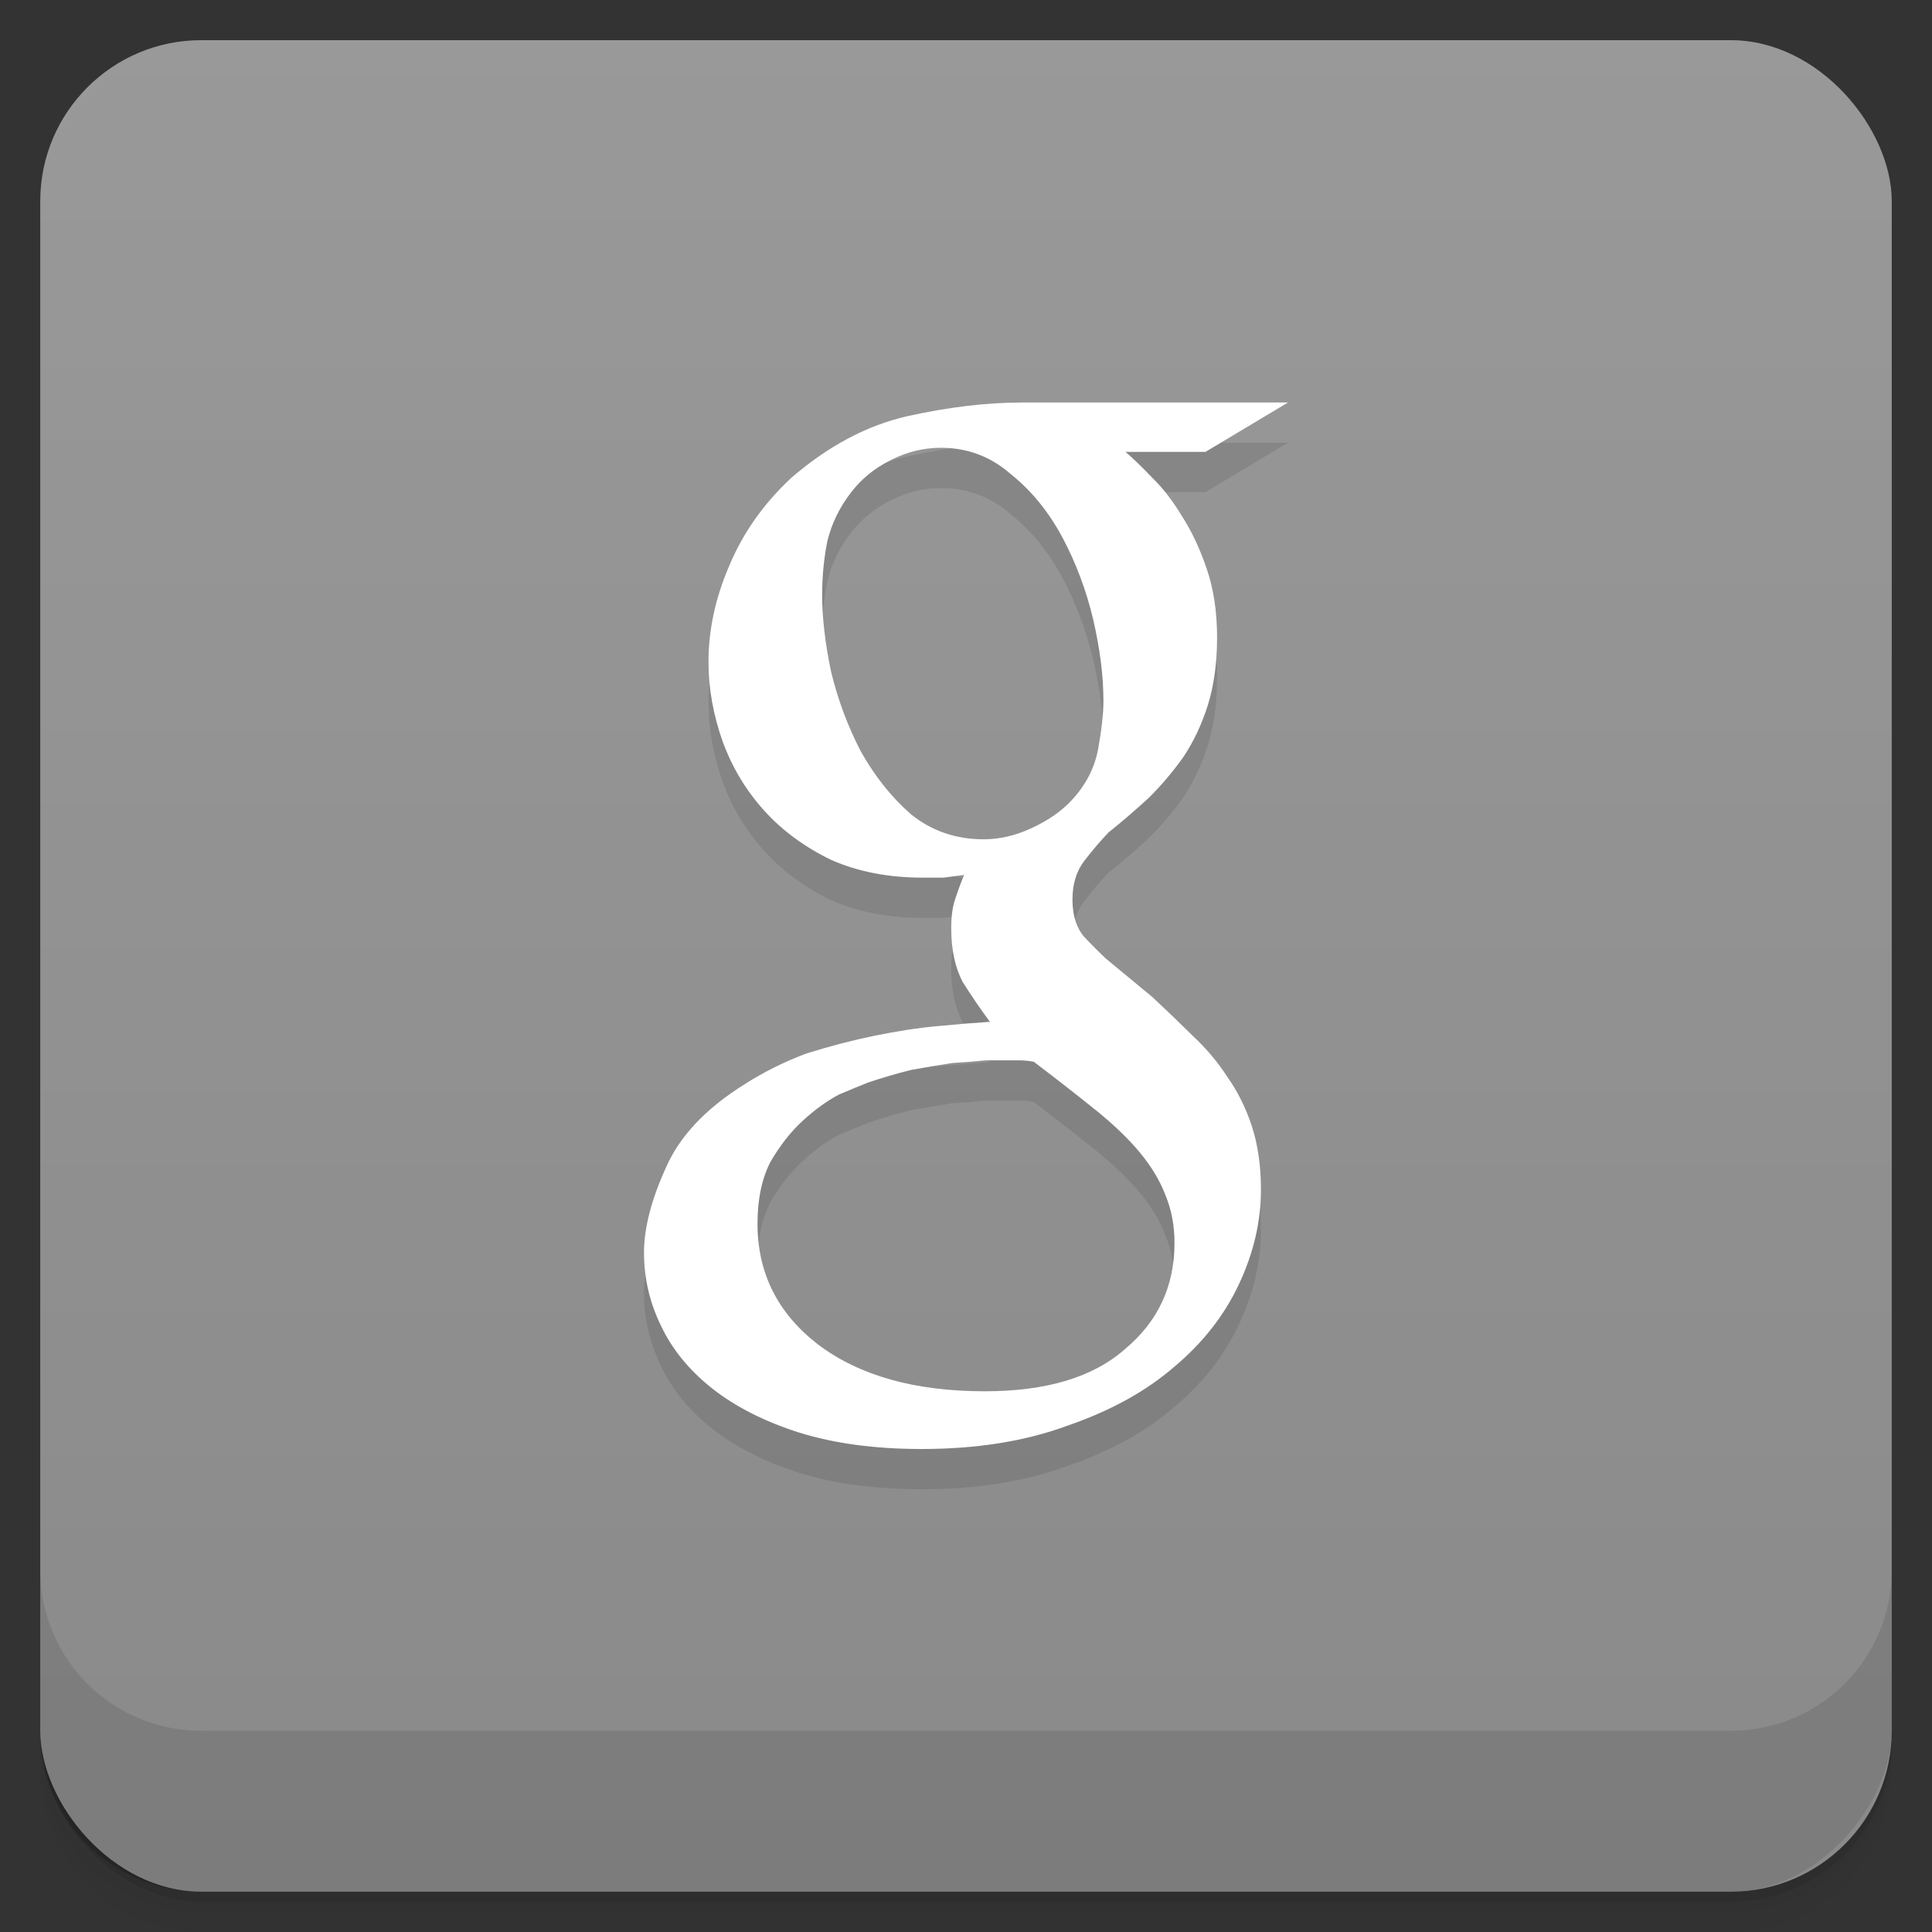 <svg viewBox="0 0 48 48" xmlns:xlink="http://www.w3.org/1999/xlink">
 <rect x="0" y="0" width="48" height="48" fill="#333333" stroke="none"/>
 <defs>
  <linearGradient id="0">
   <stop stop-opacity="0"/>
   <stop offset="1"/>
  </linearGradient>
  <linearGradient xlink:href="#0" id="1" gradientUnits="userSpaceOnUse" gradientTransform="translate(4e-7,-48)" y1="47" x2="0" y2="1"/>
  <clipPath id="2">
   <g transform="translate(0,-1004.362)">
    <rect rx="4" y="1005.36" x="1" height="46" width="46" fill="#1890d0"/>
   </g>
  </clipPath>
  <clipPath id="3">
   <g transform="translate(0,-1004.362)">
    <rect rx="4" y="1005.36" x="1" height="46" width="46" fill="#1890d0"/>
   </g>
  </clipPath>
 </defs>
 <g>
  <g transform="translate(0,-1004.362)">
   <path d="m 5,1006.362 c -2.216,0 -4,1.784 -4,4 l 0,37.25 c 0,2.216 1.784,4 4,4 l 38,0 c 2.216,0 4,-1.784 4,-4 l 0,-37.25 c 0,-2.216 -1.784,-4 -4,-4 l -38,0 z m -4,41.5 0,0.5 c 0,2.216 1.784,4 4,4 l 38,0 c 2.216,0 4,-1.784 4,-4 l 0,-0.5 c 0,2.216 -1.784,4 -4,4 l -38,0 c -2.216,0 -4,-1.784 -4,-4 z" opacity="0.02"/>
   <path d="m 1,1047.612 0,0.25 c 0,2.216 1.784,4 4,4 l 38,0 c 2.216,0 4,-1.784 4,-4 l 0,-0.25 c 0,2.216 -1.784,4 -4,4 l -38,0 c -2.216,0 -4,-1.784 -4,-4 z" opacity="0.05"/>
   <rect width="46" height="46" x="1" y="1005.61" rx="4" opacity="0.1"/>
  </g>
 </g>
 <g>
  <g transform="translate(0,-1004.362)">
   <rect rx="4" y="1005.36" x="1" height="46" width="46" fill="#999999"/>
  </g>
 </g>
 <g>
  <rect transform="scale(1,-1)" width="46" height="46" x="1" y="-46.998" rx="4" opacity="0.1" fill="url(#1)"/>
 </g>
 <g>
  <g clip-path="url(#2)">
   <g opacity="0.1">
    <g>
     <path d="M 27.961 12.227 C 28.152 12.387 28.375 12.605 28.633 12.875 C 28.891 13.125 29.137 13.445 29.371 13.832 C 29.605 14.195 29.809 14.629 29.98 15.129 C 30.152 15.629 30.238 16.199 30.238 16.836 C 30.238 17.473 30.16 18.027 30.012 18.508 C 29.863 18.984 29.66 19.418 29.402 19.805 C 29.145 20.168 28.859 20.508 28.535 20.828 C 28.215 21.121 27.887 21.406 27.543 21.68 C 27.328 21.906 27.125 22.145 26.934 22.395 C 26.742 22.648 26.645 22.965 26.645 23.352 C 26.645 23.738 26.742 24.047 26.934 24.273 C 27.125 24.477 27.309 24.66 27.48 24.82 L 28.633 25.773 C 28.977 26.094 29.305 26.41 29.629 26.73 C 29.969 27.047 30.258 27.391 30.492 27.754 C 30.75 28.117 30.953 28.527 31.102 28.98 C 31.25 29.438 31.328 29.961 31.328 30.551 C 31.328 31.348 31.145 32.133 30.781 32.906 C 30.418 33.68 29.883 34.363 29.18 34.953 C 28.473 35.566 27.586 36.055 26.516 36.422 C 25.469 36.809 24.262 37 22.895 37 C 21.738 37 20.723 36.863 19.848 36.59 C 18.992 36.316 18.277 35.953 17.699 35.5 C 17.121 35.043 16.695 34.52 16.418 33.93 C 16.141 33.359 16 32.758 16 32.121 C 16 31.508 16.184 30.801 16.547 30.004 C 16.887 29.23 17.527 28.551 18.469 27.957 C 18.961 27.641 19.484 27.379 20.039 27.172 C 20.617 26.992 21.184 26.844 21.738 26.73 C 22.297 26.617 22.82 26.535 23.312 26.492 C 23.801 26.445 24.23 26.41 24.594 26.387 C 24.359 26.07 24.133 25.738 23.918 25.398 C 23.727 25.035 23.633 24.59 23.633 24.066 C 23.633 23.773 23.664 23.535 23.727 23.352 C 23.793 23.148 23.867 22.941 23.953 22.738 C 23.781 22.762 23.609 22.781 23.438 22.805 C 23.27 22.805 23.098 22.805 22.926 22.805 C 22.07 22.805 21.312 22.656 20.648 22.363 C 19.988 22.043 19.43 21.633 18.98 21.133 C 18.531 20.633 18.191 20.066 17.957 19.43 C 17.723 18.77 17.602 18.109 17.602 17.449 C 17.602 16.652 17.773 15.855 18.117 15.059 C 18.457 14.242 18.973 13.512 19.656 12.875 C 20.574 12.082 21.535 11.57 22.543 11.34 C 23.566 11.113 24.52 11 25.395 11 L 32 11 L 29.949 12.227 L 27.961 12.227 M 24.434 21.852 C 24.84 21.852 25.234 21.758 25.621 21.578 C 26.023 21.395 26.355 21.168 26.613 20.895 C 26.977 20.508 27.199 20.074 27.285 19.598 C 27.371 19.121 27.414 18.723 27.414 18.402 C 27.414 17.789 27.328 17.117 27.16 16.391 C 26.988 15.664 26.73 14.98 26.391 14.344 C 26.047 13.707 25.621 13.184 25.105 12.773 C 24.613 12.344 24.039 12.125 23.375 12.125 C 22.945 12.125 22.531 12.227 22.125 12.434 C 21.719 12.637 21.387 12.91 21.129 13.254 C 20.852 13.617 20.66 14.016 20.555 14.445 C 20.469 14.879 20.426 15.32 20.426 15.777 C 20.426 16.344 20.5 16.984 20.648 17.688 C 20.82 18.395 21.066 19.051 21.387 19.668 C 21.73 20.281 22.145 20.805 22.637 21.234 C 23.148 21.645 23.75 21.852 24.434 21.852 M 29.18 31.883 C 29.18 31.449 29.105 31.051 28.953 30.688 C 28.824 30.348 28.621 30.004 28.344 29.664 C 28.066 29.324 27.703 28.969 27.254 28.605 C 26.805 28.242 26.281 27.832 25.684 27.379 C 25.555 27.355 25.438 27.344 25.332 27.344 C 25.246 27.344 25.117 27.344 24.945 27.344 C 24.883 27.344 24.73 27.344 24.496 27.344 C 24.262 27.367 23.984 27.391 23.664 27.41 C 23.344 27.457 23 27.516 22.637 27.582 C 22.273 27.672 21.922 27.777 21.578 27.891 C 21.406 27.957 21.164 28.059 20.84 28.195 C 20.543 28.355 20.242 28.57 19.945 28.844 C 19.645 29.117 19.379 29.461 19.141 29.867 C 18.93 30.277 18.82 30.789 18.82 31.402 C 18.82 32.633 19.324 33.633 20.328 34.406 C 21.355 35.18 22.734 35.566 24.465 35.566 C 26.004 35.566 27.168 35.215 27.961 34.508 C 28.773 33.828 29.18 32.949 29.18 31.883 "/>
    </g>
   </g>
  </g>
 </g>
 <g>
  <g clip-path="url(#3)">
   <g transform="translate(0,-1)">
    <g>
     <path d="M 27.961 12.227 C 28.152 12.387 28.375 12.605 28.633 12.875 C 28.891 13.125 29.137 13.445 29.371 13.832 C 29.605 14.195 29.809 14.629 29.98 15.129 C 30.152 15.629 30.238 16.199 30.238 16.836 C 30.238 17.473 30.16 18.027 30.012 18.508 C 29.863 18.984 29.66 19.418 29.402 19.805 C 29.145 20.168 28.859 20.508 28.535 20.828 C 28.215 21.121 27.887 21.406 27.543 21.68 C 27.328 21.906 27.125 22.145 26.934 22.395 C 26.742 22.648 26.645 22.965 26.645 23.352 C 26.645 23.738 26.742 24.047 26.934 24.273 C 27.125 24.477 27.309 24.66 27.48 24.82 L 28.633 25.773 C 28.977 26.094 29.305 26.41 29.629 26.73 C 29.969 27.047 30.258 27.391 30.492 27.754 C 30.75 28.117 30.953 28.527 31.102 28.98 C 31.25 29.438 31.328 29.961 31.328 30.551 C 31.328 31.348 31.145 32.133 30.781 32.906 C 30.418 33.68 29.883 34.363 29.18 34.953 C 28.473 35.566 27.586 36.055 26.516 36.422 C 25.469 36.809 24.262 37 22.895 37 C 21.738 37 20.723 36.863 19.848 36.59 C 18.992 36.316 18.277 35.953 17.699 35.5 C 17.121 35.043 16.695 34.52 16.418 33.93 C 16.141 33.359 16 32.758 16 32.121 C 16 31.508 16.184 30.801 16.547 30.004 C 16.887 29.23 17.527 28.551 18.469 27.957 C 18.961 27.641 19.484 27.379 20.039 27.172 C 20.617 26.992 21.184 26.844 21.738 26.73 C 22.297 26.617 22.82 26.535 23.312 26.492 C 23.801 26.445 24.23 26.41 24.594 26.387 C 24.359 26.07 24.133 25.738 23.918 25.398 C 23.727 25.035 23.633 24.59 23.633 24.066 C 23.633 23.773 23.664 23.535 23.727 23.352 C 23.793 23.148 23.867 22.941 23.953 22.738 C 23.781 22.762 23.609 22.781 23.438 22.805 C 23.27 22.805 23.098 22.805 22.926 22.805 C 22.07 22.805 21.312 22.656 20.648 22.363 C 19.988 22.043 19.43 21.633 18.98 21.133 C 18.531 20.633 18.191 20.066 17.957 19.43 C 17.723 18.77 17.602 18.109 17.602 17.449 C 17.602 16.652 17.773 15.855 18.117 15.059 C 18.457 14.242 18.973 13.512 19.656 12.875 C 20.574 12.082 21.535 11.57 22.543 11.34 C 23.566 11.113 24.52 11 25.395 11 L 32 11 L 29.949 12.227 L 27.961 12.227 M 24.434 21.852 C 24.84 21.852 25.234 21.758 25.621 21.578 C 26.023 21.395 26.355 21.168 26.613 20.895 C 26.977 20.508 27.199 20.074 27.285 19.598 C 27.371 19.121 27.414 18.723 27.414 18.402 C 27.414 17.789 27.328 17.117 27.16 16.391 C 26.988 15.664 26.73 14.98 26.391 14.344 C 26.047 13.707 25.621 13.184 25.105 12.773 C 24.613 12.344 24.039 12.125 23.375 12.125 C 22.945 12.125 22.531 12.227 22.125 12.434 C 21.719 12.637 21.387 12.91 21.129 13.254 C 20.852 13.617 20.66 14.016 20.555 14.445 C 20.469 14.879 20.426 15.32 20.426 15.777 C 20.426 16.344 20.5 16.984 20.648 17.688 C 20.82 18.395 21.066 19.051 21.387 19.668 C 21.73 20.281 22.145 20.805 22.637 21.234 C 23.148 21.645 23.75 21.852 24.434 21.852 M 29.18 31.883 C 29.18 31.449 29.105 31.051 28.953 30.688 C 28.824 30.348 28.621 30.004 28.344 29.664 C 28.066 29.324 27.703 28.969 27.254 28.605 C 26.805 28.242 26.281 27.832 25.684 27.379 C 25.555 27.355 25.438 27.344 25.332 27.344 C 25.246 27.344 25.117 27.344 24.945 27.344 C 24.883 27.344 24.73 27.344 24.496 27.344 C 24.262 27.367 23.984 27.391 23.664 27.41 C 23.344 27.457 23 27.516 22.637 27.582 C 22.273 27.672 21.922 27.777 21.578 27.891 C 21.406 27.957 21.164 28.059 20.84 28.195 C 20.543 28.355 20.242 28.57 19.945 28.844 C 19.645 29.117 19.379 29.461 19.141 29.867 C 18.93 30.277 18.82 30.789 18.82 31.402 C 18.82 32.633 19.324 33.633 20.328 34.406 C 21.355 35.18 22.734 35.566 24.465 35.566 C 26.004 35.566 27.168 35.215 27.961 34.508 C 28.773 33.828 29.18 32.949 29.18 31.883 " fill="#ffffff"/>
    </g>
   </g>
  </g>
 </g>
 <g>
  <g transform="translate(0,-1004.362)">
   <path d="m 1,1043.362 0,4 c 0,2.216 1.784,4 4,4 l 38,0 c 2.216,0 4,-1.784 4,-4 l 0,-4 c 0,2.216 -1.784,4 -4,4 l -38,0 c -2.216,0 -4,-1.784 -4,-4 z" opacity="0.1"/>
  </g>
 </g>
</svg>
